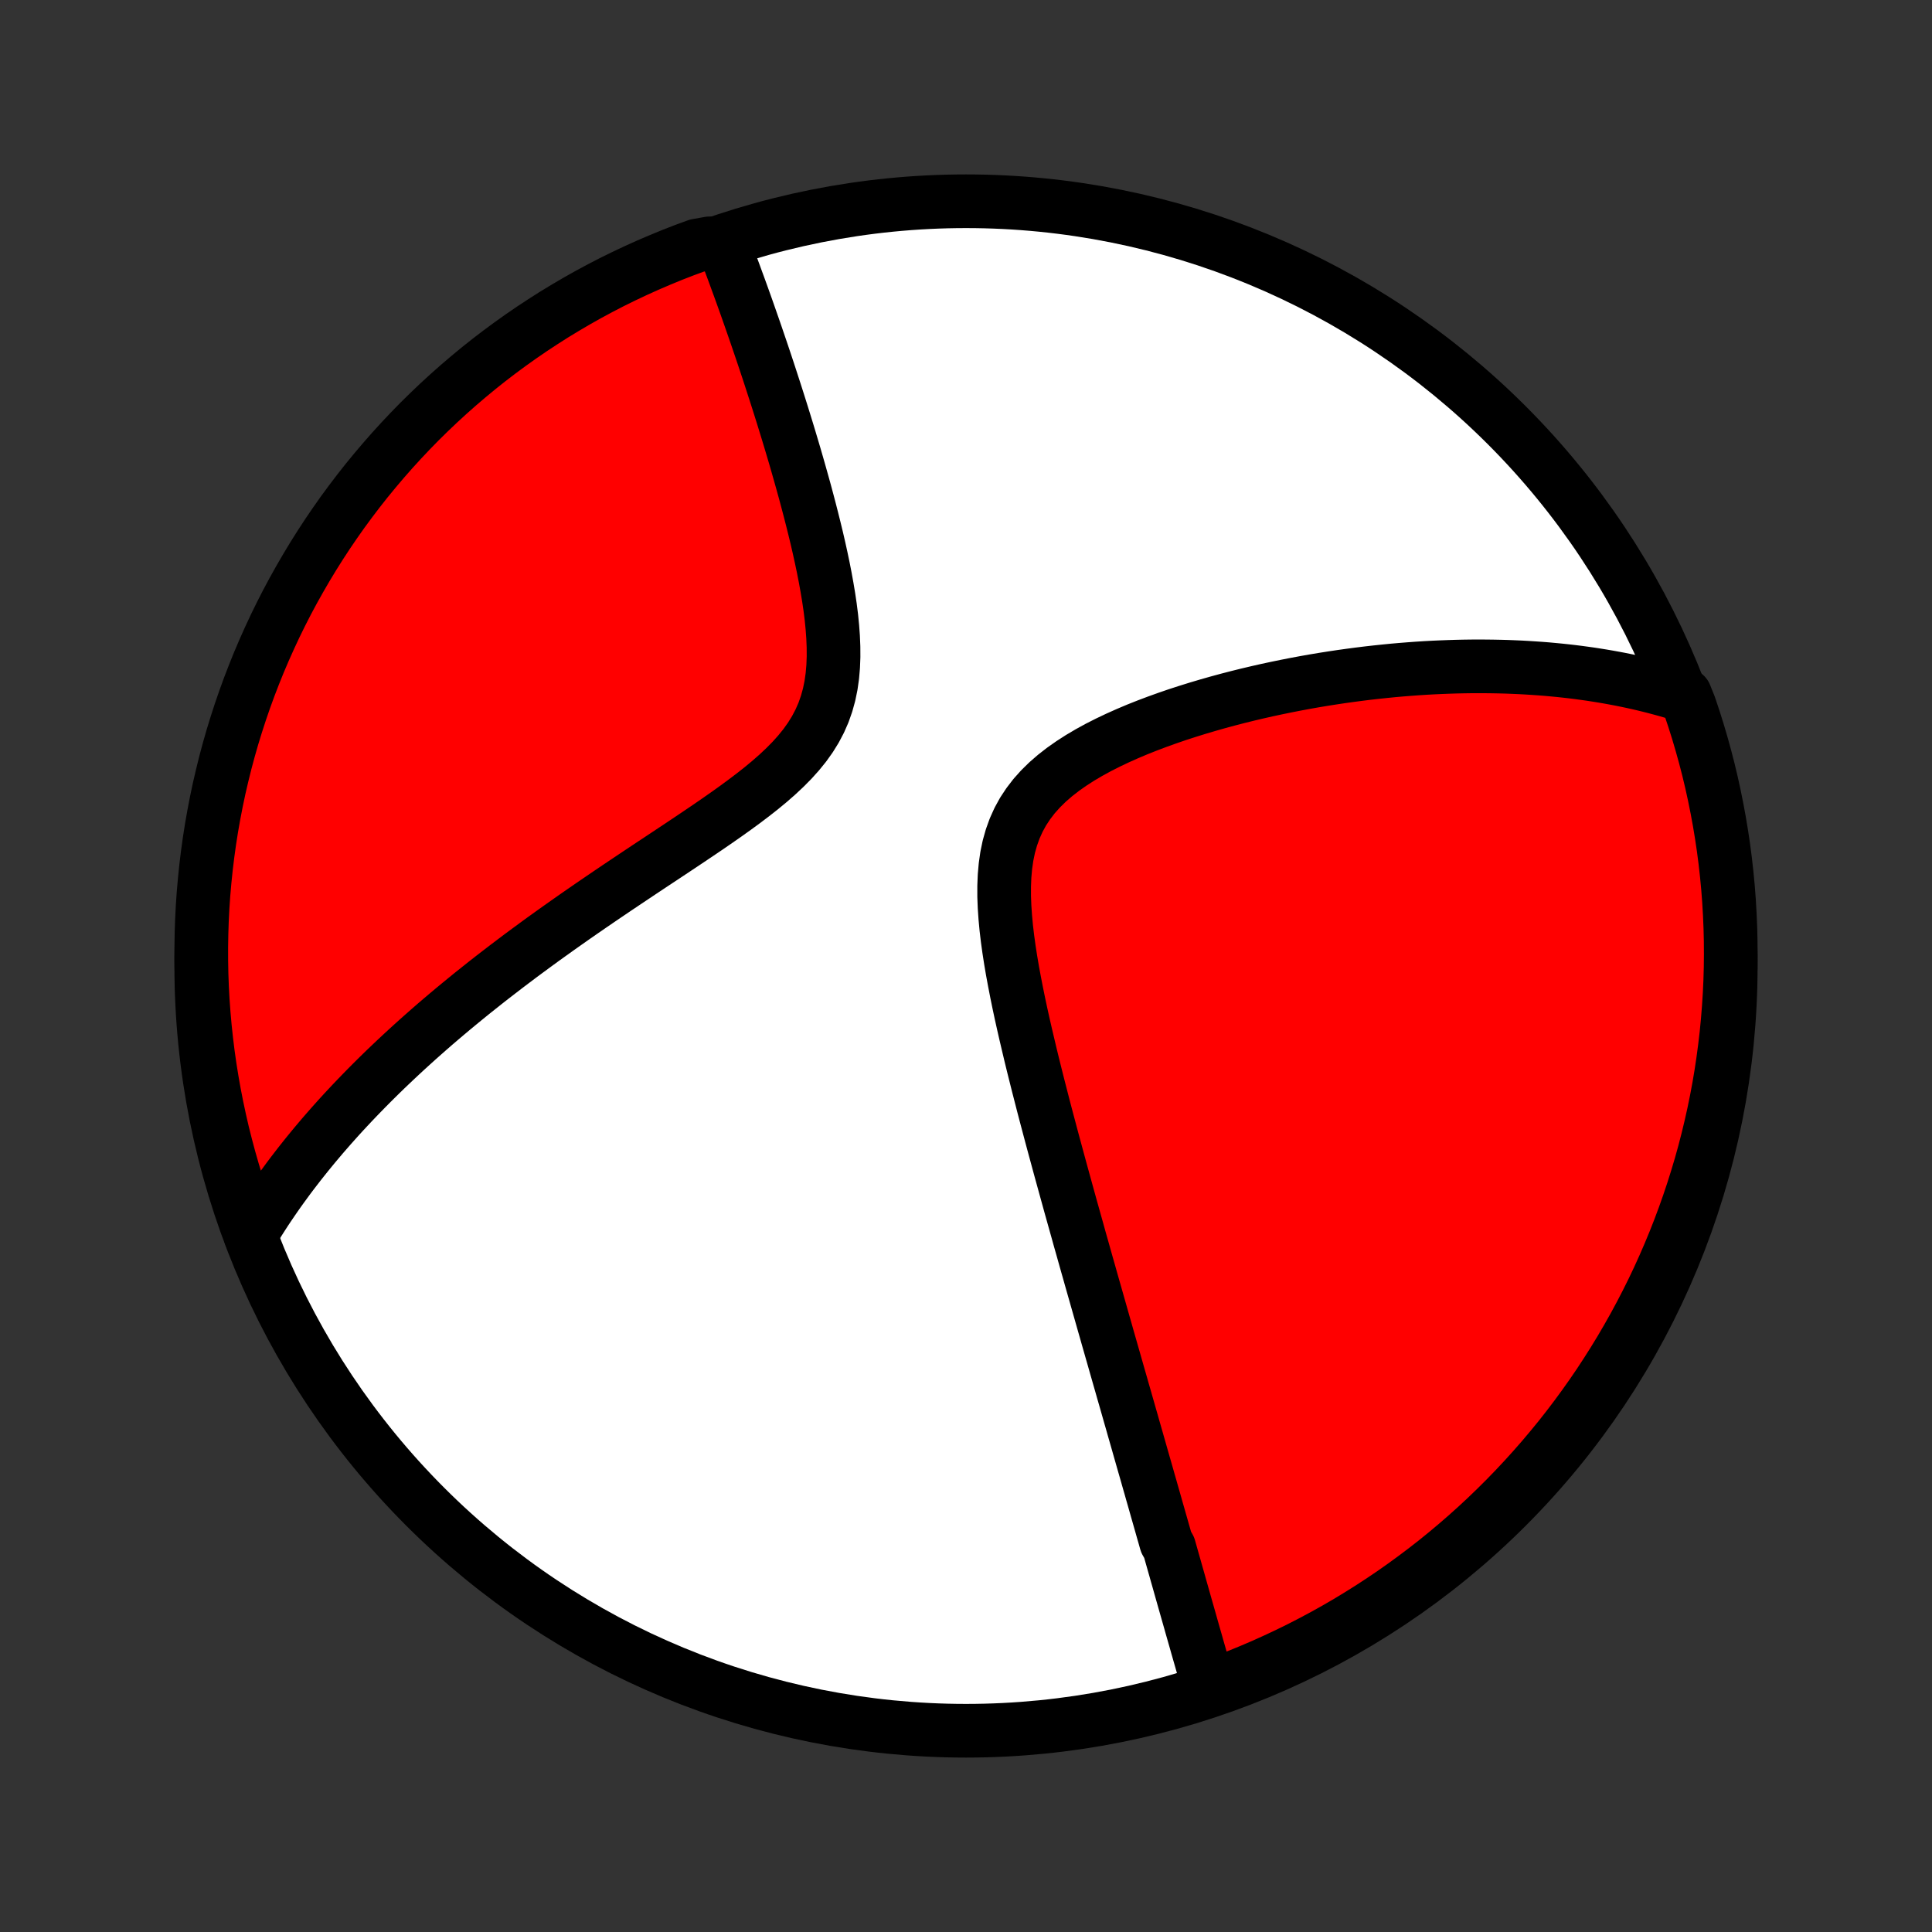 <?xml version="1.0" encoding="utf-8" standalone="no"?>
<!DOCTYPE svg PUBLIC "-//W3C//DTD SVG 1.1//EN"
  "http://www.w3.org/Graphics/SVG/1.1/DTD/svg11.dtd">
<!-- Created with matplotlib (http://matplotlib.org/) -->
<svg height="72pt" version="1.1" viewBox="0 0 72 72" width="72pt" xmlns="http://www.w3.org/2000/svg" xmlns:xlink="http://www.w3.org/1999/xlink">
 <rect x="0" y="0" width="72" height="72" fill="#333333" stroke="none"/>
 <defs>
  <style type="text/css">
*{stroke-linecap:butt;stroke-linejoin:round;}
  </style>
 </defs>
 <g id="figure_1">
  <g id="patch_1">
   <path d="
M0 72
L72 72
L72 0
L0 0
z
" style="fill:none;"/>
  </g>
  <g id="axes_1">
   <g id="PatchCollection_1">
    <defs>
     <path d="
M36 -7.5
C43.558 -7.5 50.808 -10.503 56.153 -15.848
C61.497 -21.192 64.5 -28.442 64.5 -36
C64.5 -43.558 61.497 -50.808 56.153 -56.153
C50.808 -61.497 43.558 -64.5 36 -64.5
C28.442 -64.5 21.192 -61.497 15.848 -56.153
C10.503 -50.808 7.5 -43.558 7.5 -36
C7.5 -28.442 10.503 -21.192 15.848 -15.848
C21.192 -10.503 28.442 -7.5 36 -7.5
z
" id="C0_0_a811fe30f3"/>
     <path d="
M45.059 -9.099
L45.004 -9.291
L44.949 -9.483
L44.894 -9.675
L44.839 -9.867
L44.784 -10.059
L44.729 -10.251
L44.674 -10.443
L44.619 -10.635
L44.565 -10.827
L44.51 -11.019
L44.455 -11.211
L44.4 -11.404
L44.346 -11.596
L44.291 -11.789
L44.236 -11.982
L44.181 -12.175
L44.126 -12.369
L44.071 -12.563
L44.016 -12.757
L43.961 -12.952
L43.906 -13.147
L43.85 -13.343
L43.795 -13.539
L43.739 -13.736
L43.683 -13.933
L43.627 -14.131
L43.571 -14.33
L43.457 -14.529
L43.401 -14.729
L43.343 -14.93
L43.286 -15.132
L43.228 -15.335
L43.17 -15.539
L43.111 -15.744
L43.053 -15.95
L42.994 -16.158
L42.934 -16.366
L42.875 -16.576
L42.814 -16.787
L42.754 -16.999
L42.693 -17.213
L42.631 -17.428
L42.569 -17.645
L42.507 -17.863
L42.444 -18.084
L42.381 -18.305
L42.317 -18.529
L42.252 -18.755
L42.188 -18.982
L42.122 -19.211
L42.056 -19.443
L41.989 -19.677
L41.922 -19.912
L41.853 -20.15
L41.785 -20.391
L41.715 -20.634
L41.645 -20.879
L41.574 -21.127
L41.503 -21.377
L41.43 -21.631
L41.357 -21.887
L41.283 -22.145
L41.209 -22.407
L41.133 -22.672
L41.057 -22.94
L40.98 -23.211
L40.902 -23.485
L40.823 -23.763
L40.743 -24.043
L40.662 -24.328
L40.581 -24.616
L40.498 -24.907
L40.415 -25.202
L40.331 -25.501
L40.245 -25.803
L40.16 -26.11
L40.073 -26.42
L39.985 -26.734
L39.896 -27.052
L39.807 -27.374
L39.717 -27.7
L39.626 -28.03
L39.534 -28.364
L39.442 -28.702
L39.349 -29.045
L39.255 -29.391
L39.161 -29.742
L39.067 -30.096
L38.972 -30.454
L38.877 -30.817
L38.783 -31.183
L38.688 -31.553
L38.594 -31.926
L38.5 -32.303
L38.407 -32.684
L38.316 -33.068
L38.225 -33.454
L38.136 -33.843
L38.049 -34.235
L37.965 -34.629
L37.884 -35.025
L37.807 -35.422
L37.733 -35.821
L37.665 -36.22
L37.603 -36.619
L37.548 -37.017
L37.501 -37.414
L37.464 -37.81
L37.437 -38.202
L37.422 -38.591
L37.422 -38.976
L37.437 -39.354
L37.47 -39.726
L37.522 -40.09
L37.596 -40.446
L37.693 -40.79
L37.813 -41.124
L37.958 -41.446
L38.127 -41.755
L38.322 -42.05
L38.539 -42.333
L38.78 -42.602
L39.041 -42.858
L39.321 -43.101
L39.618 -43.332
L39.93 -43.551
L40.255 -43.76
L40.591 -43.958
L40.936 -44.147
L41.29 -44.326
L41.65 -44.497
L42.015 -44.66
L42.384 -44.816
L42.757 -44.964
L43.131 -45.105
L43.507 -45.24
L43.883 -45.369
L44.26 -45.491
L44.636 -45.608
L45.011 -45.719
L45.384 -45.825
L45.756 -45.926
L46.126 -46.022
L46.493 -46.113
L46.857 -46.199
L47.219 -46.281
L47.578 -46.358
L47.933 -46.431
L48.285 -46.5
L48.633 -46.565
L48.978 -46.626
L49.319 -46.683
L49.656 -46.736
L49.99 -46.786
L50.32 -46.832
L50.646 -46.875
L50.968 -46.915
L51.286 -46.951
L51.601 -46.984
L51.912 -47.015
L52.219 -47.042
L52.522 -47.066
L52.821 -47.088
L53.117 -47.107
L53.41 -47.123
L53.698 -47.136
L53.984 -47.147
L54.266 -47.156
L54.544 -47.162
L54.819 -47.166
L55.091 -47.167
L55.36 -47.166
L55.625 -47.163
L55.888 -47.158
L56.147 -47.151
L56.404 -47.141
L56.658 -47.13
L56.909 -47.116
L57.157 -47.1
L57.403 -47.083
L57.646 -47.064
L57.887 -47.042
L58.125 -47.019
L58.361 -46.994
L58.595 -46.967
L58.826 -46.938
L59.055 -46.907
L59.282 -46.875
L59.508 -46.84
L59.731 -46.804
L59.952 -46.766
L60.172 -46.726
L60.389 -46.685
L60.605 -46.641
L60.82 -46.596
L61.032 -46.549
L61.244 -46.5
L61.453 -46.449
L61.662 -46.396
L61.869 -46.341
L62.074 -46.285
L62.279 -46.226
L62.482 -46.165
L62.801 -46.103
L62.966 -45.692
L63.123 -45.223
L63.272 -44.751
L63.412 -44.276
L63.544 -43.799
L63.668 -43.32
L63.783 -42.838
L63.889 -42.354
L63.987 -41.868
L64.077 -41.38
L64.158 -40.891
L64.231 -40.4
L64.295 -39.908
L64.35 -39.415
L64.397 -38.921
L64.435 -38.425
L64.464 -37.929
L64.485 -37.433
L64.497 -36.936
L64.5 -36.439
L64.495 -35.941
L64.481 -35.444
L64.458 -34.947
L64.426 -34.45
L64.386 -33.953
L64.338 -33.458
L64.28 -32.962
L64.214 -32.468
L64.14 -31.975
L64.057 -31.484
L63.965 -30.993
L63.865 -30.504
L63.756 -30.017
L63.639 -29.532
L63.514 -29.048
L63.38 -28.567
L63.237 -28.088
L63.087 -27.611
L62.928 -27.137
L62.761 -26.666
L62.586 -26.197
L62.403 -25.732
L62.211 -25.269
L62.012 -24.81
L61.805 -24.354
L61.59 -23.902
L61.367 -23.454
L61.136 -23.009
L60.898 -22.568
L60.652 -22.132
L60.399 -21.699
L60.138 -21.271
L59.87 -20.848
L59.595 -20.428
L59.312 -20.014
L59.022 -19.605
L58.726 -19.201
L58.422 -18.801
L58.112 -18.407
L57.794 -18.019
L57.471 -17.636
L57.14 -17.258
L56.803 -16.886
L56.46 -16.52
L56.111 -16.16
L55.755 -15.806
L55.394 -15.458
L55.026 -15.116
L54.653 -14.781
L54.274 -14.452
L53.89 -14.13
L53.5 -13.814
L53.105 -13.506
L52.704 -13.204
L52.299 -12.909
L51.888 -12.62
L51.473 -12.34
L51.053 -12.066
L50.628 -11.8
L50.199 -11.54
L49.766 -11.289
L49.328 -11.045
L48.886 -10.809
L48.441 -10.58
L47.991 -10.359
L47.538 -10.146
L47.082 -9.94
L46.622 -9.743
L46.159 -9.553
L45.692 -9.372
z
" id="C0_1_1c54077b88"/>
     <path d="
M9.334 -25.968
L9.443 -26.15
L9.554 -26.331
L9.667 -26.511
L9.781 -26.69
L9.897 -26.869
L10.016 -27.047
L10.136 -27.224
L10.258 -27.401
L10.381 -27.577
L10.507 -27.753
L10.635 -27.928
L10.764 -28.104
L10.896 -28.279
L11.03 -28.453
L11.165 -28.628
L11.303 -28.802
L11.443 -28.977
L11.585 -29.151
L11.729 -29.326
L11.876 -29.5
L12.024 -29.675
L12.176 -29.85
L12.329 -30.025
L12.485 -30.2
L12.643 -30.376
L12.804 -30.552
L12.968 -30.728
L13.134 -30.905
L13.303 -31.082
L13.475 -31.26
L13.649 -31.438
L13.826 -31.617
L14.007 -31.797
L14.19 -31.977
L14.376 -32.158
L14.566 -32.339
L14.759 -32.522
L14.955 -32.705
L15.154 -32.889
L15.357 -33.074
L15.563 -33.26
L15.774 -33.447
L15.987 -33.635
L16.204 -33.824
L16.426 -34.014
L16.651 -34.205
L16.88 -34.397
L17.113 -34.59
L17.35 -34.784
L17.591 -34.98
L17.837 -35.176
L18.086 -35.374
L18.34 -35.573
L18.599 -35.773
L18.861 -35.974
L19.129 -36.177
L19.4 -36.381
L19.677 -36.586
L19.957 -36.792
L20.242 -37
L20.532 -37.208
L20.826 -37.418
L21.125 -37.629
L21.428 -37.842
L21.735 -38.055
L22.047 -38.27
L22.363 -38.486
L22.682 -38.703
L23.006 -38.922
L23.333 -39.141
L23.663 -39.362
L23.996 -39.584
L24.332 -39.807
L24.671 -40.031
L25.011 -40.257
L25.353 -40.484
L25.696 -40.713
L26.038 -40.943
L26.381 -41.175
L26.721 -41.409
L27.059 -41.645
L27.394 -41.884
L27.724 -42.126
L28.048 -42.371
L28.364 -42.619
L28.67 -42.872
L28.965 -43.13
L29.247 -43.394
L29.513 -43.663
L29.762 -43.94
L29.992 -44.224
L30.201 -44.517
L30.387 -44.818
L30.55 -45.128
L30.69 -45.447
L30.805 -45.775
L30.898 -46.111
L30.969 -46.455
L31.019 -46.806
L31.05 -47.162
L31.064 -47.524
L31.062 -47.889
L31.047 -48.258
L31.02 -48.628
L30.983 -49
L30.936 -49.373
L30.881 -49.745
L30.819 -50.116
L30.752 -50.486
L30.68 -50.853
L30.603 -51.219
L30.523 -51.581
L30.44 -51.941
L30.354 -52.297
L30.266 -52.649
L30.177 -52.997
L30.086 -53.342
L29.995 -53.682
L29.902 -54.017
L29.809 -54.348
L29.716 -54.674
L29.623 -54.996
L29.529 -55.313
L29.436 -55.625
L29.343 -55.932
L29.25 -56.234
L29.158 -56.532
L29.066 -56.825
L28.975 -57.112
L28.884 -57.396
L28.794 -57.674
L28.705 -57.948
L28.617 -58.217
L28.529 -58.482
L28.442 -58.742
L28.356 -58.997
L28.27 -59.249
L28.186 -59.496
L28.102 -59.739
L28.019 -59.977
L27.937 -60.212
L27.856 -60.443
L27.776 -60.669
L27.696 -60.892
L27.617 -61.112
L27.539 -61.327
L27.461 -61.539
L27.385 -61.748
L27.309 -61.953
L27.234 -62.155
L27.159 -62.354
L27.085 -62.549
L27.012 -62.742
L26.442 -62.931
L25.975 -62.849
L25.511 -62.679
L25.05 -62.5
L24.593 -62.312
L24.138 -62.117
L23.688 -61.914
L23.241 -61.703
L22.798 -61.485
L22.36 -61.258
L21.925 -61.024
L21.495 -60.782
L21.069 -60.532
L20.647 -60.276
L20.231 -60.011
L19.819 -59.74
L19.412 -59.461
L19.01 -59.175
L18.613 -58.882
L18.221 -58.582
L17.835 -58.275
L17.455 -57.961
L17.08 -57.641
L16.711 -57.314
L16.348 -56.981
L15.991 -56.641
L15.639 -56.295
L15.294 -55.942
L14.956 -55.584
L14.624 -55.22
L14.298 -54.849
L13.979 -54.473
L13.666 -54.092
L13.361 -53.705
L13.062 -53.312
L12.77 -52.915
L12.486 -52.512
L12.208 -52.104
L11.938 -51.691
L11.675 -51.273
L11.42 -50.851
L11.172 -50.424
L10.931 -49.993
L10.698 -49.558
L10.473 -49.118
L10.256 -48.675
L10.047 -48.227
L9.845 -47.776
L9.651 -47.321
L9.466 -46.863
L9.288 -46.401
L9.119 -45.937
L8.958 -45.469
L8.805 -44.998
L8.66 -44.525
L8.524 -44.049
L8.396 -43.571
L8.277 -43.09
L8.165 -42.607
L8.063 -42.123
L7.969 -41.636
L7.883 -41.147
L7.806 -40.657
L7.738 -40.166
L7.678 -39.673
L7.627 -39.179
L7.584 -38.685
L7.55 -38.189
L7.525 -37.693
L7.509 -37.196
L7.501 -36.699
L7.502 -36.202
L7.511 -35.704
L7.529 -35.207
L7.556 -34.71
L7.592 -34.213
L7.636 -33.717
L7.689 -33.221
L7.75 -32.727
L7.82 -32.233
L7.899 -31.741
L7.986 -31.25
L8.082 -30.76
L8.186 -30.272
L8.298 -29.785
L8.42 -29.301
L8.549 -28.819
L8.687 -28.338
L8.833 -27.86
L8.988 -27.385
L9.15 -26.912
z
" id="C0_2_984df2867e"/>
    </defs>
    <g clip-path="url(#p1bffca34e9)">
     <use style="fill:#ffffff;stroke:#000000;stroke-width:2.0;" x="0.0" xlink:href="#C0_0_a811fe30f3" y="72.0"/>
    </g>
    <g clip-path="url(#p1bffca34e9)">
     <use style="fill:#ff0000;stroke:#000000;stroke-width:2.0;" x="0.0" xlink:href="#C0_1_1c54077b88" y="72.0"/>
    </g>
    <g clip-path="url(#p1bffca34e9)">
     <use style="fill:#ff0000;stroke:#000000;stroke-width:2.0;" x="0.0" xlink:href="#C0_2_984df2867e" y="72.0"/>
    </g>
   </g>
  </g>
 </g>
 <defs>
  <clipPath id="p1bffca34e9">
   <rect height="72.0" width="72.0" x="0.0" y="0.0"/>
  </clipPath>
 </defs>
</svg>
